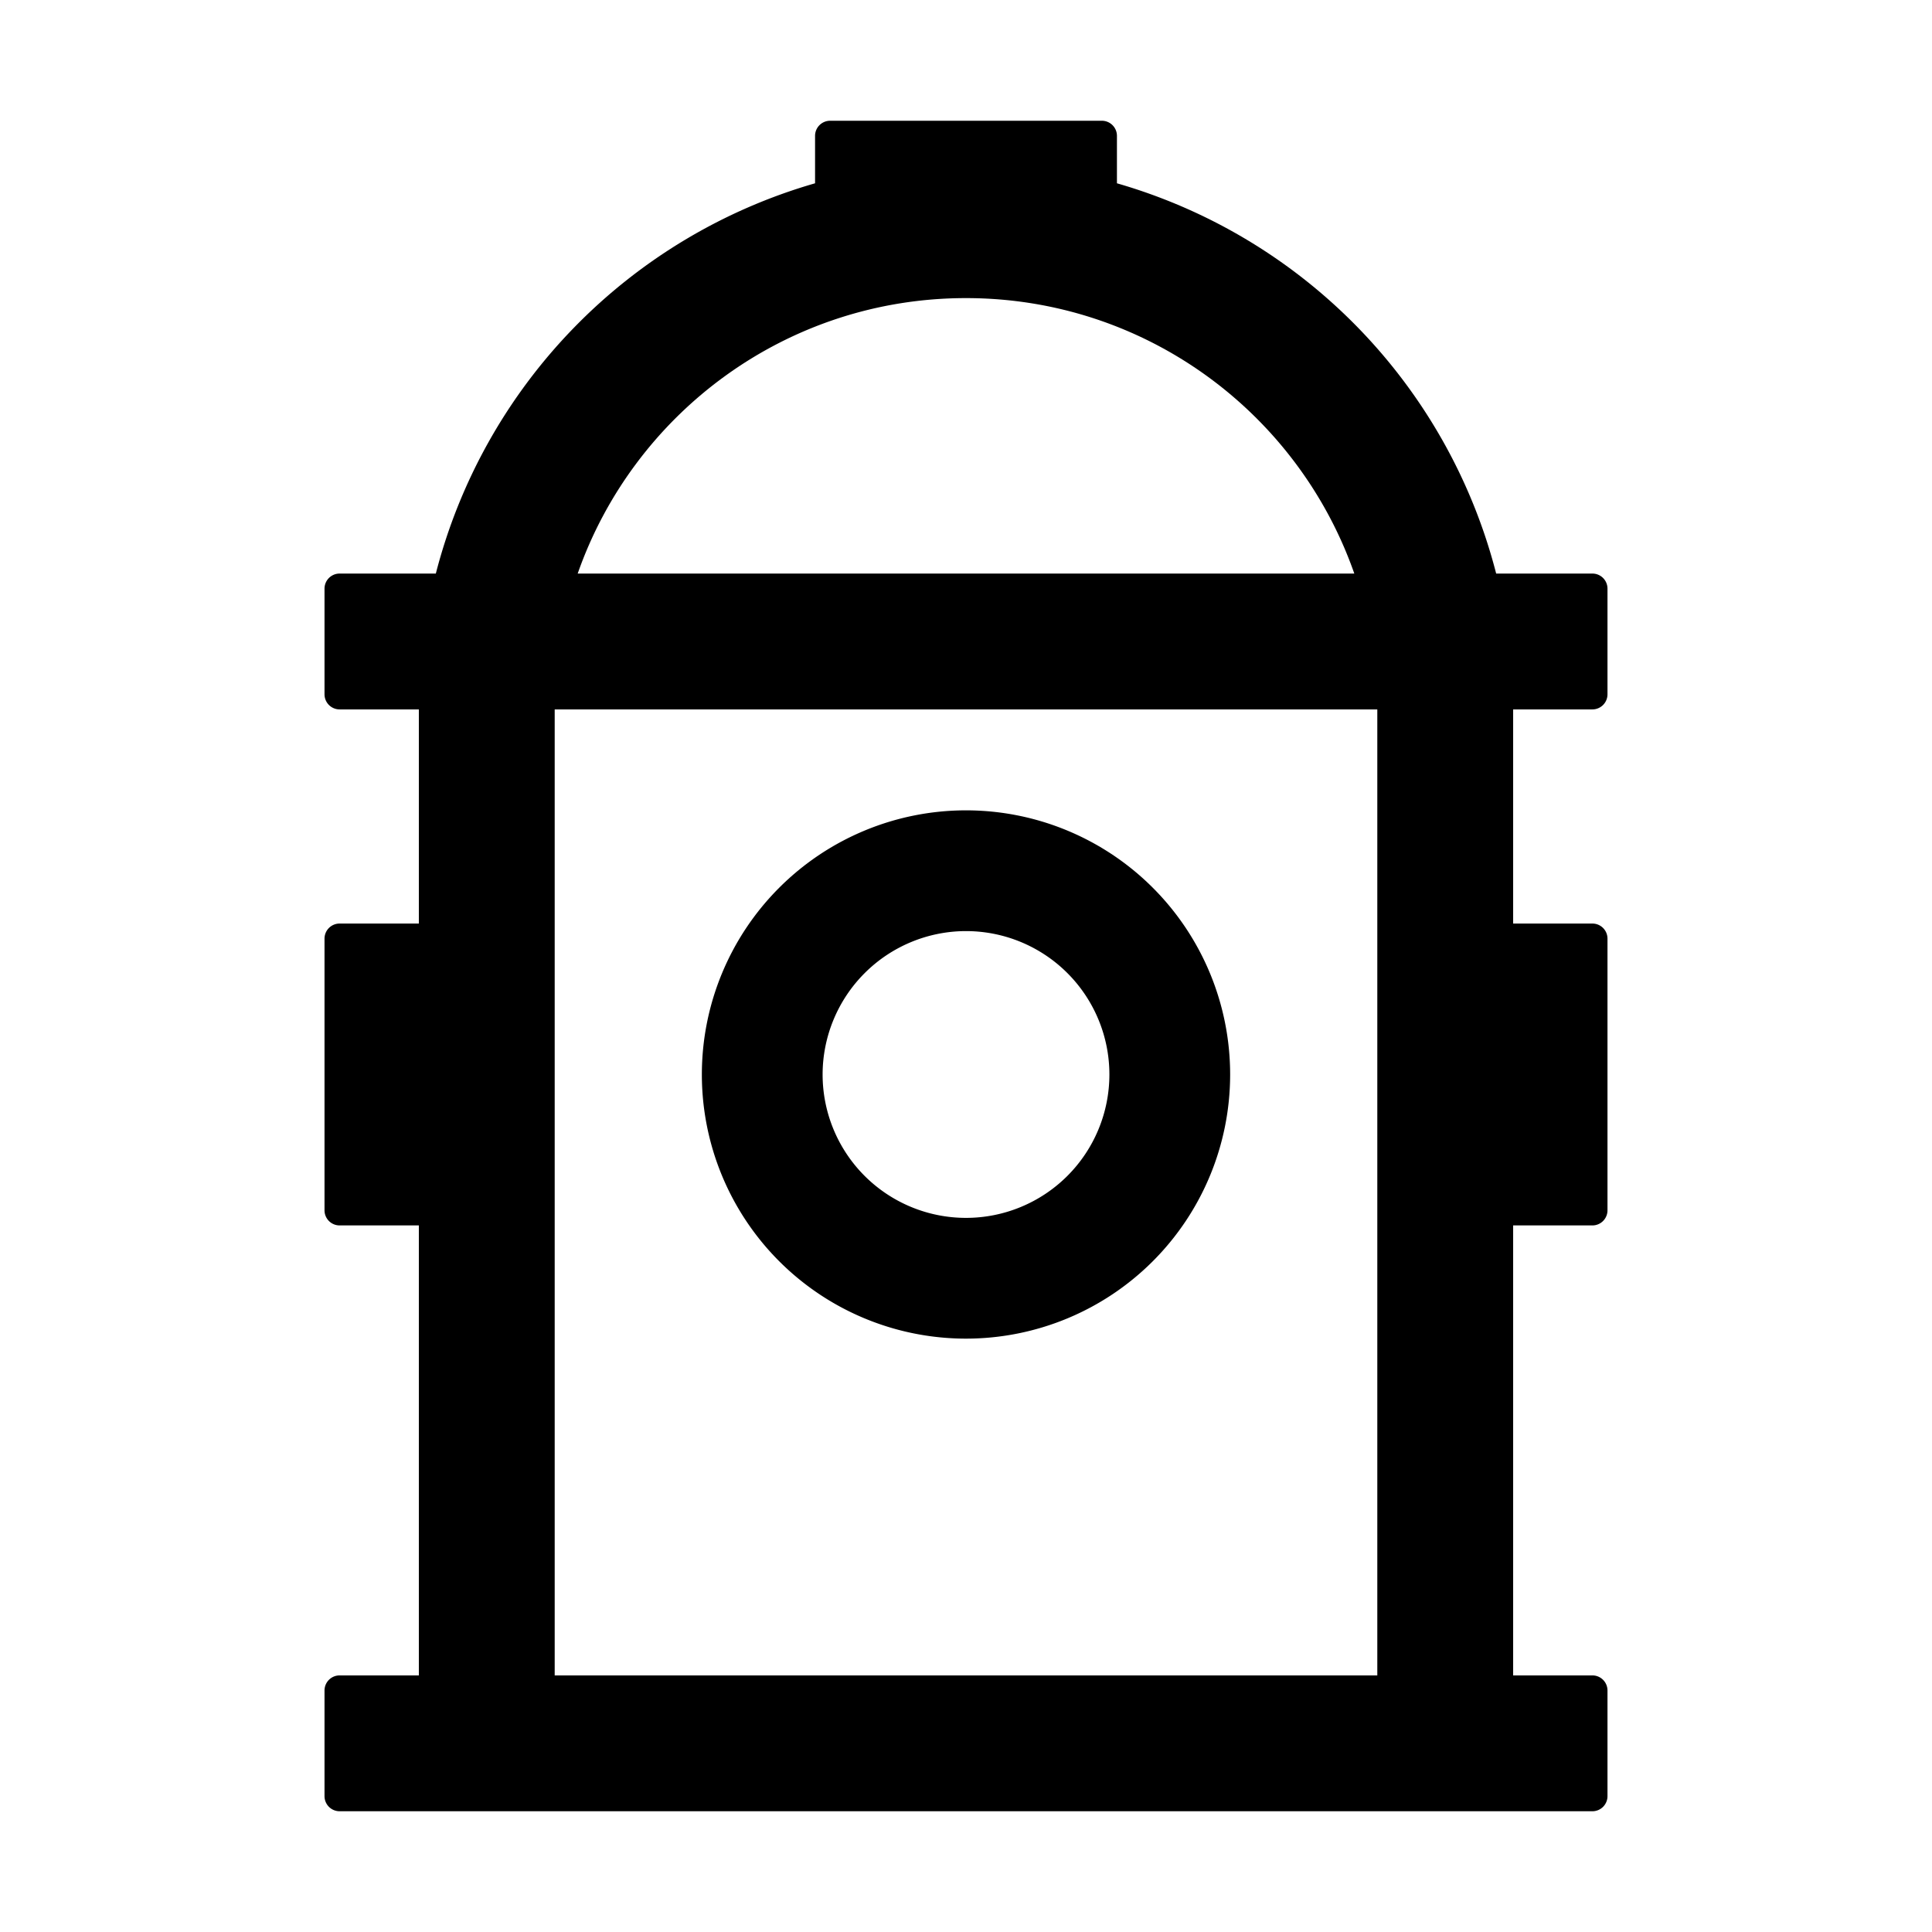 <?xml version="1.0" standalone="no"?><!DOCTYPE svg PUBLIC "-//W3C//DTD SVG 1.1//EN" "http://www.w3.org/Graphics/SVG/1.1/DTD/svg11.dtd"><svg t="1648458577674" class="icon" viewBox="0 0 1024 1024" version="1.1" xmlns="http://www.w3.org/2000/svg" p-id="104066" xmlns:xlink="http://www.w3.org/1999/xlink" width="200" height="200"><defs><style type="text/css">@font-face { font-family: feedback-iconfont; src: url("//at.alicdn.com/t/font_1031158_u69w8yhxdu.woff2?t=1630033759944") format("woff2"), url("//at.alicdn.com/t/font_1031158_u69w8yhxdu.woff?t=1630033759944") format("woff"), url("//at.alicdn.com/t/font_1031158_u69w8yhxdu.ttf?t=1630033759944") format("truetype"); }
</style></defs><path d="M844 376a8 8 0 0 0 8-8v-56a8 8 0 0 0-8-8h-51A290.58 290.58 0 0 0 592 97.15V72a8 8 0 0 0-8-8H440a8 8 0 0 0-8 8v25.15A290.58 290.58 0 0 0 231 304h-51a8 8 0 0 0-8 8v56a8 8 0 0 0 8 8h42v113.5h-42a8 8 0 0 0-8 8v144a8 8 0 0 0 8 8h42V888h-42a8 8 0 0 0-8 8v56a8 8 0 0 0 8 8h664a8 8 0 0 0 8-8v-56a8 8 0 0 0-8-8h-42V649.5h42a8 8 0 0 0 8-8v-144a8 8 0 0 0-8-8h-42V376zM512 158c95.17 0 176.08 61 205.81 146H306.19C335.92 219 416.83 158 512 158z m218 730H294V376h436z" p-id="104067"></path><path d="M512 709.5a140 140 0 1 0-140-140 140 140 0 0 0 140 140z m0-216a76 76 0 1 1-76 76 76.08 76.08 0 0 1 76-76z" p-id="104068"></path></svg>